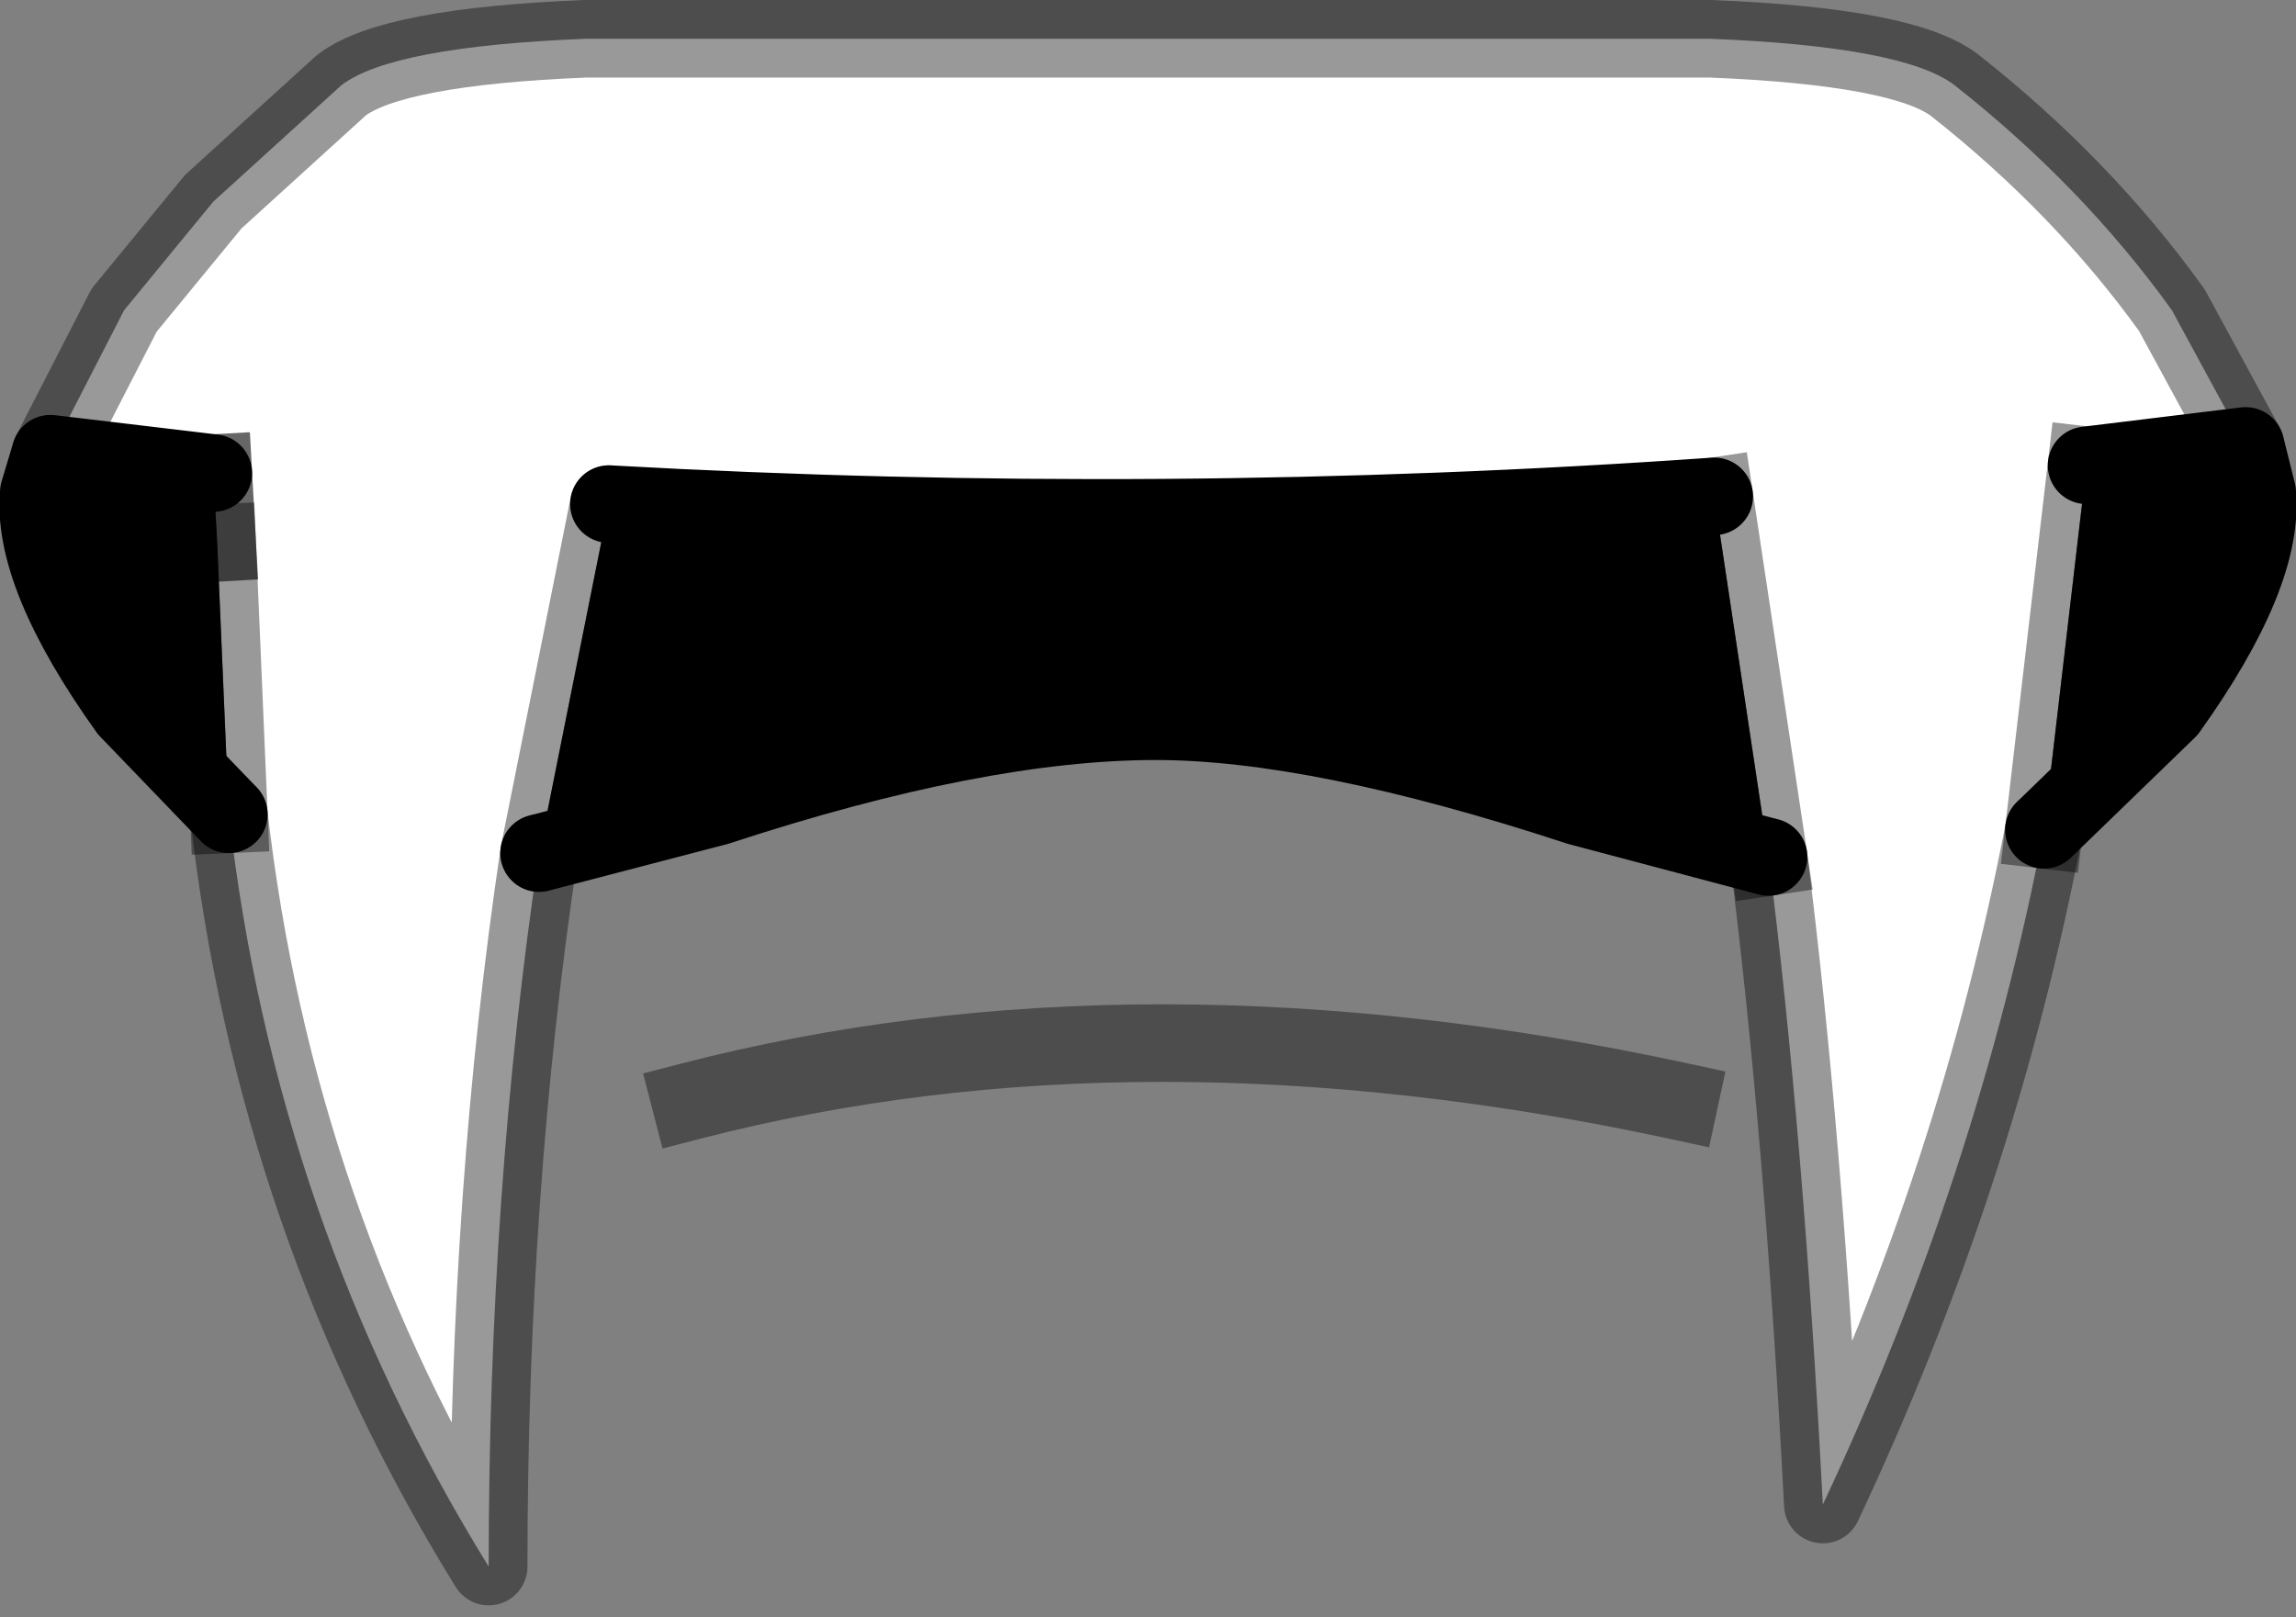 <?xml version="1.0" encoding="UTF-8" standalone="no"?>
<svg xmlns:xlink="http://www.w3.org/1999/xlink" height="20.85px" width="29.6px" xmlns="http://www.w3.org/2000/svg">
  <rect width="100%" height="100%" fill="#808080" stroke="none"/>
  <g transform="matrix(1.0, 0.0, 0.0, 1.0, 14.8, 6.15)">
    <path d="M14.15 -0.4 L12.1 -0.15 11.55 4.55 Q10.7 9.0 8.7 13.25 8.45 8.45 8.0 4.9 L7.3 0.25 Q0.2 0.75 -6.95 0.35 L-7.85 4.85 Q-8.5 9.2 -8.5 14.05 -11.25 9.6 -11.85 4.35 L-12.0 0.85 -12.05 -0.05 -14.15 -0.3 -13.2 -2.15 -12.05 -3.55 -10.4 -5.05 Q-9.75 -5.55 -7.25 -5.65 L7.25 -5.65 Q9.75 -5.55 10.4 -5.05 12.05 -3.75 13.2 -2.15 L14.15 -0.4" fill="#ffffff" fill-rule="evenodd" stroke="none"/>
    <path d="M12.1 -0.15 L14.15 -0.4 14.3 0.2 Q14.4 1.25 13.15 3.0 L11.55 4.55 12.1 -0.15 M-14.15 -0.3 L-12.05 -0.05 -12.0 0.85 -11.85 4.35 -13.15 3.0 Q-14.4 1.25 -14.3 0.2 L-14.15 -0.3 M-7.85 4.85 L-6.95 0.35 Q0.2 0.75 7.3 0.25 L8.0 4.9 5.55 4.25 Q2.2 3.15 0.1 3.15 -2.2 3.15 -5.55 4.25 L-7.85 4.85" fill="#000000" fill-rule="evenodd" stroke="none"/>
    <path d="M14.15 -0.4 L12.1 -0.15 M11.55 4.55 L13.15 3.0 Q14.4 1.25 14.3 0.2 L14.15 -0.4 M-14.15 -0.3 L-12.05 -0.05 M-6.95 0.35 Q0.2 0.75 7.3 0.25 M-11.85 4.35 L-13.15 3.0 Q-14.4 1.25 -14.3 0.2 L-14.15 -0.3 M8.0 4.9 L5.55 4.25 Q2.2 3.15 0.1 3.15 -2.2 3.15 -5.55 4.25 L-7.85 4.85" fill="none" stroke="#000000" stroke-linecap="round" stroke-linejoin="round" stroke-width="1.0"/>
    <path d="M-5.9 8.05 Q-0.1 6.55 6.85 8.05" fill="none" stroke="#000000" stroke-linecap="square" stroke-linejoin="round" stroke-opacity="0.4" stroke-width="1.0"/>
    <path d="M14.15 -0.4 L13.2 -2.15 Q12.05 -3.75 10.4 -5.05 9.75 -5.55 7.25 -5.65 L-7.25 -5.65 Q-9.75 -5.55 -10.4 -5.05 L-12.05 -3.55 -13.2 -2.15 -14.15 -0.3" fill="none" stroke="#000000" stroke-linecap="round" stroke-linejoin="round" stroke-opacity="0.4" stroke-width="1.0"/>
    <path d="M-12.05 -0.05 L-12.0 0.85" fill="none" stroke="#000000" stroke-linecap="square" stroke-linejoin="round" stroke-opacity="0.6" stroke-width="1.0"/>
    <path d="M12.1 -0.15 L11.55 4.55 M-12.0 0.85 L-11.85 4.35 M7.3 0.25 L8.0 4.9" fill="none" stroke="#000000" stroke-linecap="square" stroke-linejoin="round" stroke-opacity="0.4" stroke-width="1.0"/>
    <path d="M-11.85 4.35 Q-11.25 9.6 -8.5 14.05 -8.5 9.2 -7.85 4.85 M8.0 4.9 Q8.45 8.45 8.7 13.25 10.7 9.0 11.55 4.55" fill="none" stroke="#000000" stroke-linecap="round" stroke-linejoin="round" stroke-opacity="0.4" stroke-width="1.0"/>
    <path d="M-7.85 4.85 L-6.95 0.35" fill="none" stroke="#000000" stroke-linecap="round" stroke-linejoin="round" stroke-opacity="0.4" stroke-width="1.0"/>
  </g>
</svg>
